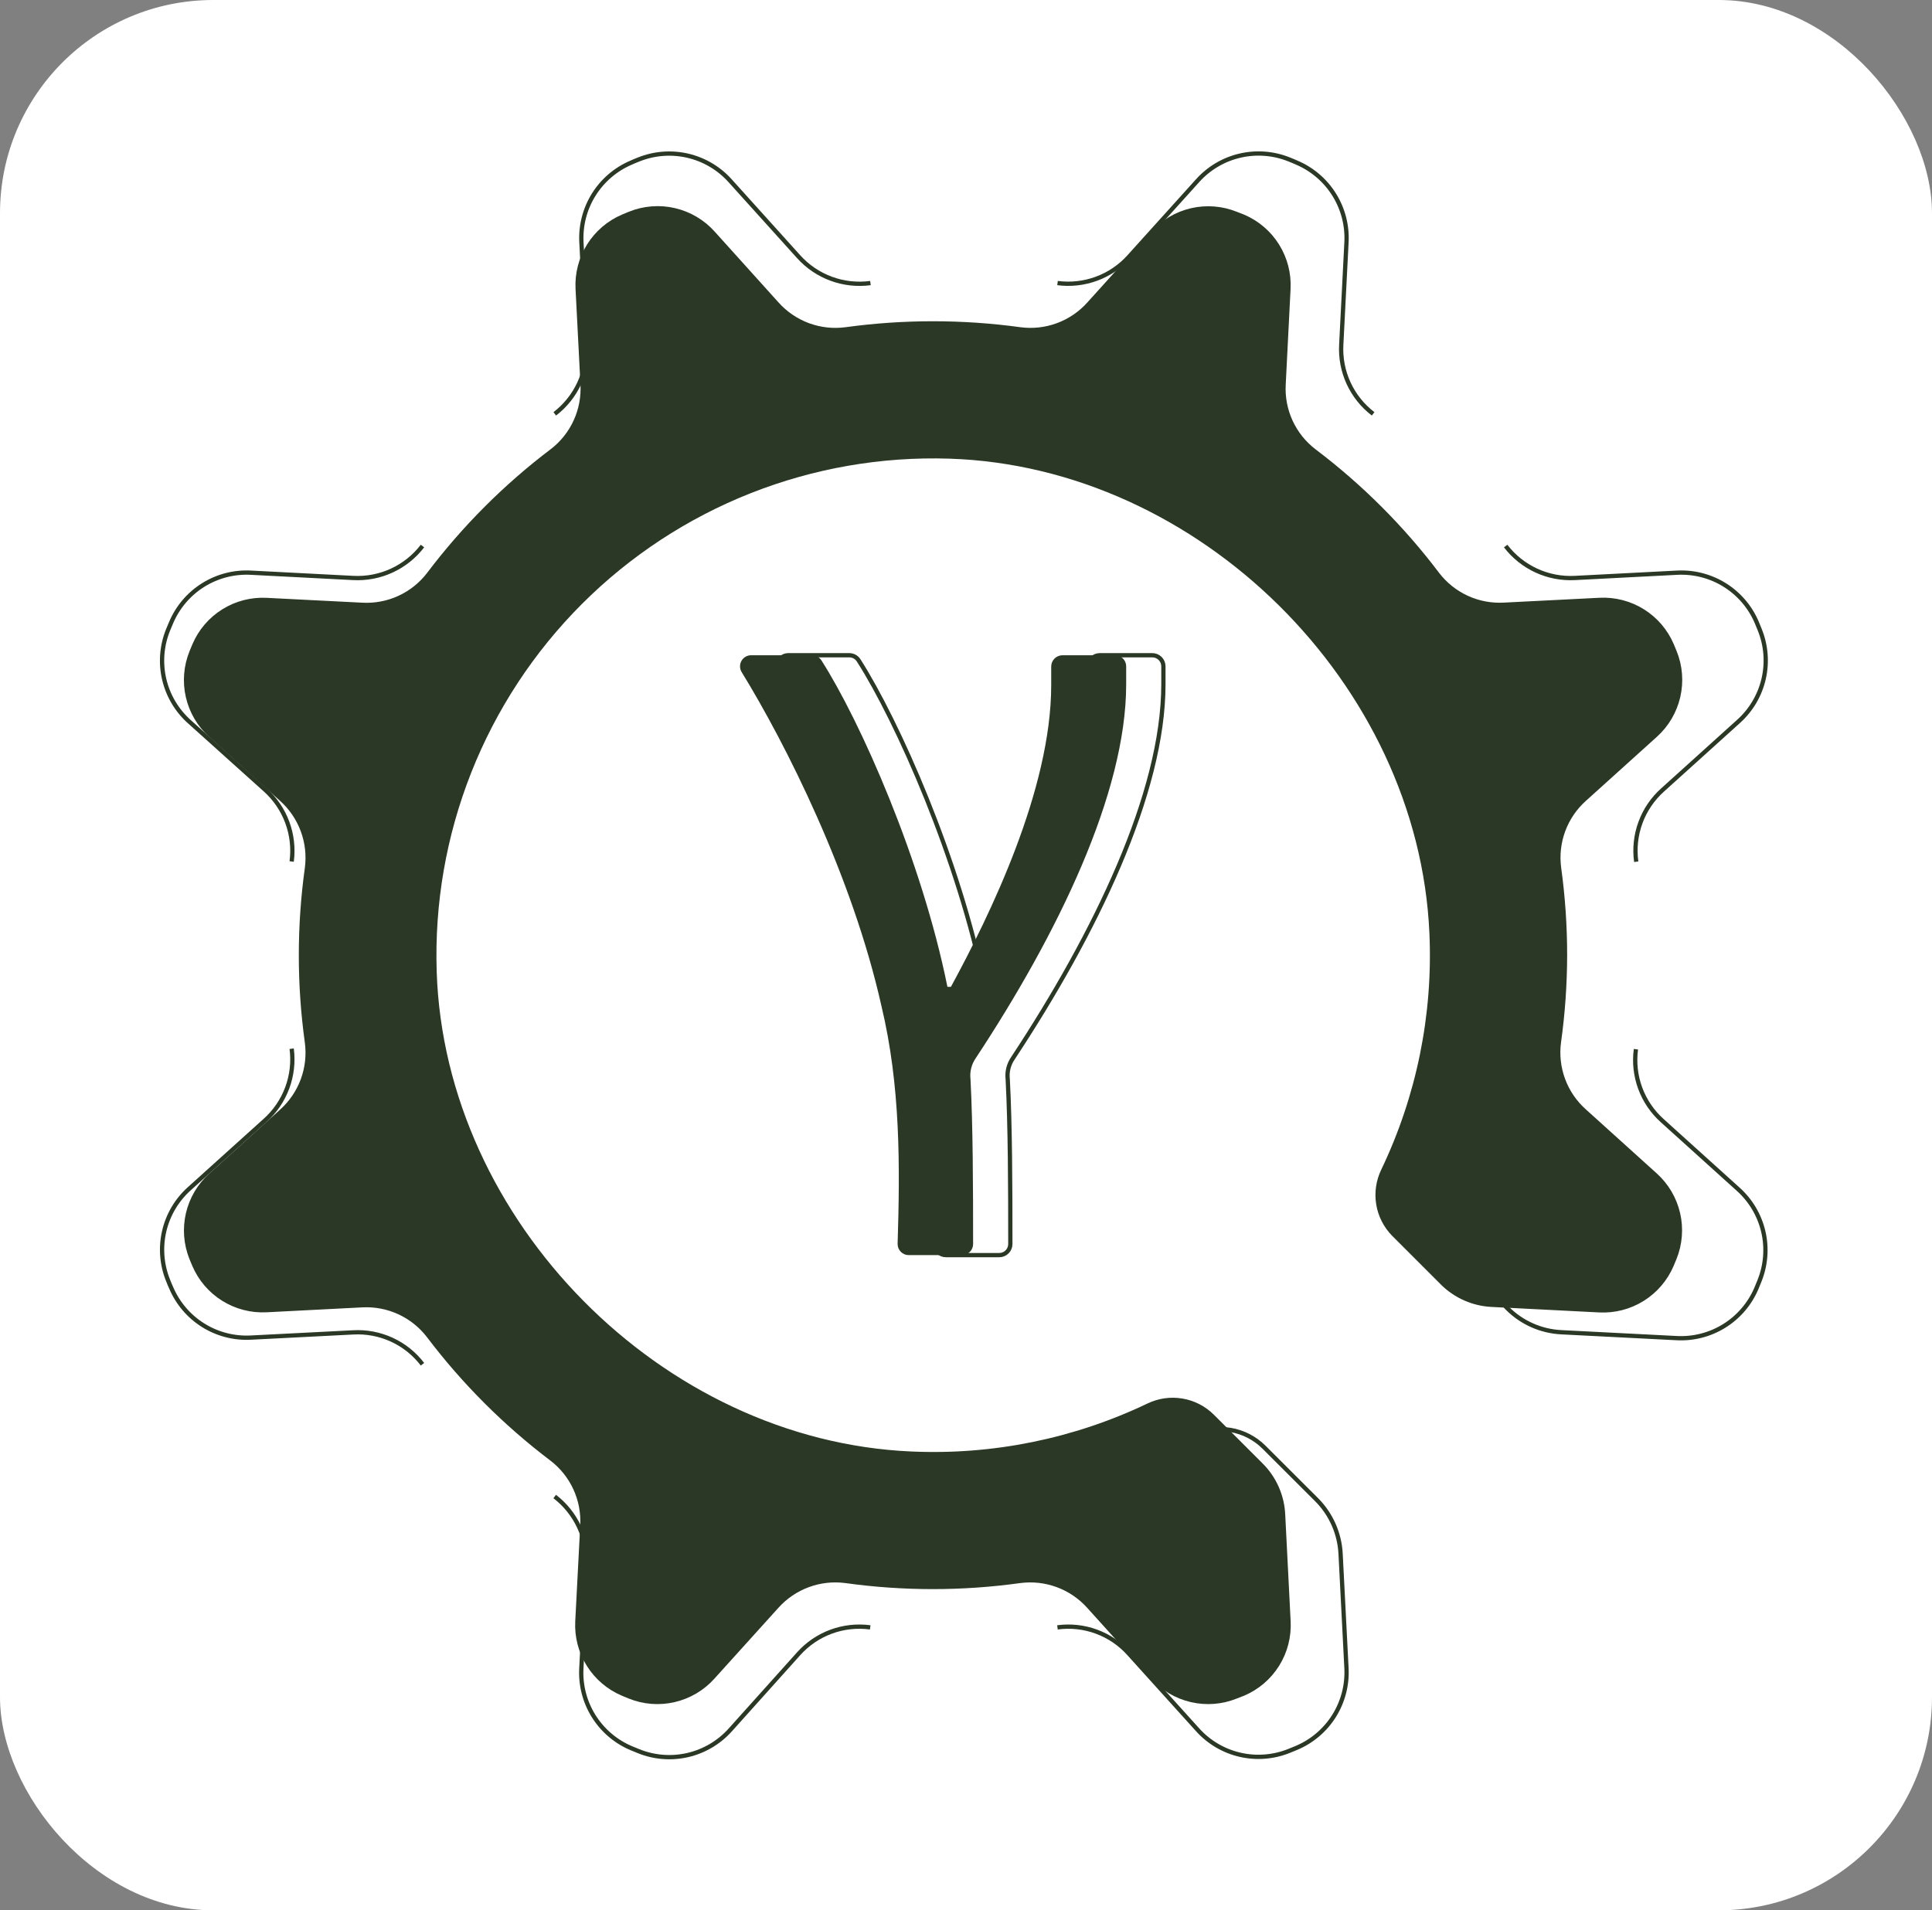 <svg width="453" height="448" viewBox="0 0 453 448" fill="none" xmlns="http://www.w3.org/2000/svg">
<rect x="0" y="0" width="453" height="448" fill="#808080" stroke="none"/>
<rect width="453" height="448" rx="50" fill="white"/>
<path d="M213.084 294.346C212.74 294.348 212.398 294.282 212.079 294.151C211.761 294.02 211.471 293.828 211.227 293.584C210.984 293.34 210.791 293.051 210.66 292.732C210.529 292.413 210.463 292.072 210.466 291.727C211.024 273.573 211.181 254.702 206.66 235.867C199.817 205.353 184.229 174.421 173.912 157.645C173.664 157.249 173.528 156.794 173.517 156.327C173.506 155.861 173.621 155.4 173.849 154.993C174.078 154.585 174.412 154.247 174.816 154.014C175.22 153.78 175.68 153.66 176.146 153.665H190.391C190.828 153.662 191.258 153.77 191.642 153.977C192.027 154.184 192.353 154.485 192.59 154.852C201.72 169.131 216.121 201.548 222.144 231.433H222.964C232.042 214.727 246.478 185.226 246.478 160.682V156.336C246.476 155.986 246.543 155.639 246.675 155.315C246.807 154.991 247.002 154.697 247.249 154.448C247.496 154.2 247.789 154.003 248.112 153.869C248.435 153.734 248.782 153.665 249.131 153.665H261.351C261.701 153.651 262.051 153.708 262.378 153.832C262.706 153.956 263.005 154.146 263.258 154.389C263.511 154.632 263.712 154.923 263.849 155.246C263.986 155.568 264.057 155.915 264.057 156.266V160.473C264.057 186.047 247.979 219.056 228.795 248.139C227.787 249.583 227.346 251.348 227.555 253.096C228.131 264.129 228.166 278.426 228.166 291.745C228.166 292.435 227.892 293.096 227.405 293.584C226.917 294.072 226.255 294.346 225.565 294.346H213.084Z" fill="#2B3825"/>
<path d="M221.812 294.346C221.462 294.348 221.114 294.28 220.791 294.145C220.467 294.01 220.175 293.811 219.93 293.56C219.686 293.309 219.494 293.011 219.368 292.684C219.241 292.357 219.182 292.008 219.194 291.658C219.752 273.503 219.909 254.633 215.388 235.797C208.545 205.353 192.957 174.421 182.64 157.645C182.393 157.249 182.256 156.794 182.245 156.327C182.234 155.861 182.349 155.4 182.577 154.993C182.806 154.585 183.14 154.247 183.544 154.014C183.948 153.78 184.408 153.66 184.875 153.665H199.119C199.556 153.662 199.986 153.77 200.371 153.977C200.755 154.184 201.081 154.485 201.318 154.852C210.448 169.131 224.85 201.548 230.872 231.433H231.693C240.77 214.727 255.206 185.226 255.206 160.682V156.336C255.204 155.986 255.271 155.639 255.403 155.315C255.536 154.991 255.731 154.697 255.977 154.448C256.224 154.2 256.517 154.003 256.84 153.869C257.163 153.734 257.51 153.665 257.86 153.665H270.079C270.429 153.651 270.779 153.708 271.107 153.832C271.434 153.956 271.734 154.146 271.986 154.389C272.239 154.632 272.44 154.923 272.577 155.246C272.714 155.568 272.785 155.915 272.785 156.266V160.473C272.785 186.047 256.707 219.057 237.523 248.139C236.515 249.583 236.074 251.348 236.284 253.096C236.86 264.129 236.895 278.426 236.895 291.745C236.895 292.435 236.62 293.096 236.133 293.584C235.645 294.072 234.983 294.346 234.294 294.346H221.812Z" stroke="#2B3825" stroke-miterlimit="10"/>
<path d="M367.451 224.014C367.455 217.159 366.989 210.312 366.054 203.52C365.664 200.628 365.988 197.683 366.999 194.944C368.009 192.206 369.674 189.756 371.85 187.81L388.468 172.815C391.217 170.347 393.138 167.093 393.972 163.495C394.806 159.897 394.512 156.13 393.129 152.705L392.448 151.064C391.004 147.681 388.555 144.823 385.433 142.878C382.31 140.932 378.666 139.994 374.992 140.189L352.613 141.323C349.704 141.487 346.799 140.936 344.152 139.719C341.505 138.502 339.196 136.655 337.426 134.341C329.148 123.393 319.397 113.641 308.448 105.363C306.134 103.594 304.288 101.284 303.07 98.637C301.853 95.99 301.302 93.085 301.466 90.176L302.6 67.797C302.796 64.124 301.857 60.479 299.912 57.356C297.966 54.234 295.109 51.785 291.725 50.341L289.98 49.66C286.564 48.291 282.81 48.004 279.226 48.837C275.642 49.671 272.4 51.585 269.94 54.321L254.945 70.939C252.997 73.114 250.547 74.778 247.809 75.788C245.071 76.799 242.127 77.124 239.234 76.735C225.641 74.873 211.857 74.873 198.264 76.735C195.371 77.125 192.426 76.801 189.688 75.791C186.949 74.78 184.5 73.115 182.553 70.939L167.576 54.321C165.113 51.571 161.863 49.647 158.268 48.81C154.673 47.973 150.907 48.264 147.483 49.643L145.842 50.324C142.457 51.767 139.597 54.215 137.649 57.337C135.701 60.459 134.758 64.105 134.95 67.78L136.102 90.159C136.264 93.068 135.712 95.972 134.495 98.619C133.278 101.266 131.433 103.575 129.119 105.346C118.172 113.638 108.42 123.401 100.142 134.358C98.371 136.672 96.061 138.517 93.415 139.734C90.768 140.951 87.863 141.503 84.955 141.341L62.575 140.206C58.901 140.006 55.254 140.943 52.131 142.888C49.007 144.834 46.559 147.695 45.119 151.082L44.438 152.722C43.052 156.144 42.752 159.909 43.579 163.507C44.407 167.105 46.322 170.361 49.064 172.832L65.683 187.827C67.855 189.776 69.518 192.226 70.528 194.964C71.537 197.702 71.864 200.645 71.478 203.538C69.593 217.13 69.593 230.916 71.478 244.508C71.864 247.401 71.537 250.344 70.528 253.082C69.518 255.82 67.855 258.269 65.683 260.219L49.064 275.231C46.339 277.688 44.431 280.92 43.598 284.494C42.765 288.067 43.046 291.81 44.403 295.219L45.084 296.86C46.526 300.246 48.974 303.108 52.096 305.056C55.219 307.005 58.865 307.946 62.541 307.752L84.92 306.6C87.828 306.44 90.732 306.992 93.379 308.209C96.025 309.426 98.335 311.271 100.107 313.583C108.388 324.517 118.132 334.262 129.067 342.543C131.379 344.315 133.224 346.624 134.441 349.271C135.657 351.918 136.21 354.821 136.049 357.73L134.88 380.196C134.686 383.872 135.627 387.518 137.576 390.641C139.524 393.763 142.386 396.211 145.773 397.653L147.413 398.333C150.836 399.715 154.6 400.008 158.195 399.174C161.79 398.34 165.041 396.419 167.506 393.673L182.518 377.054C184.467 374.882 186.917 373.219 189.655 372.209C192.393 371.199 195.336 370.873 198.229 371.259C211.821 373.144 225.607 373.144 239.199 371.259C242.092 370.875 245.034 371.202 247.772 372.211C250.509 373.221 252.959 374.884 254.91 377.054L269.905 393.673C272.369 396.419 275.62 398.34 279.215 399.174C282.81 400.008 286.575 399.715 289.997 398.333L291.743 397.653C295.126 396.208 297.984 393.759 299.929 390.637C301.874 387.515 302.813 383.87 302.618 380.196L301.344 355.094C301.121 350.637 299.255 346.421 296.107 343.259L284.585 331.737C282.577 329.753 280.004 328.44 277.219 327.977C274.434 327.514 271.574 327.926 269.032 329.154C251.775 337.402 232.75 341.264 213.643 340.396C155.182 337.847 104.279 286.281 102.393 227.855C101.869 211.922 104.62 196.051 110.475 181.224C116.331 166.397 125.166 152.93 136.435 141.654C147.704 130.379 161.166 121.536 175.99 115.672C190.813 109.808 206.683 107.048 222.615 107.563C281.129 109.448 332.59 160.368 335.157 218.865C336.012 237.98 332.138 257.011 323.88 274.271C322.643 276.813 322.225 279.676 322.685 282.465C323.144 285.254 324.459 287.832 326.446 289.842L337.862 301.259C341.028 304.402 345.242 306.266 349.698 306.496L374.957 307.787C378.632 307.976 382.276 307.033 385.397 305.085C388.519 303.137 390.968 300.278 392.413 296.895L393.094 295.254C394.475 291.831 394.769 288.067 393.935 284.472C393.101 280.877 391.18 277.626 388.433 275.161L371.815 260.149C369.64 258.202 367.974 255.753 366.964 253.014C365.953 250.275 365.629 247.331 366.019 244.438C366.963 237.671 367.441 230.847 367.451 224.014Z" fill="#2B3825"/>
<path d="M130.062 350.957C132.536 352.854 134.51 355.325 135.815 358.157C137.12 360.989 137.715 364.095 137.551 367.209L136.311 391.229C136.093 395.171 137.096 399.084 139.183 402.436C141.269 405.788 144.338 408.415 147.972 409.959L149.718 410.675C153.379 412.159 157.408 412.477 161.257 411.587C165.106 410.696 168.586 408.641 171.224 405.7L187.249 387.842C189.329 385.516 191.947 383.735 194.874 382.654C197.802 381.574 200.949 381.227 204.042 381.645" stroke="#2B3825" stroke-miterlimit="10"/>
<path d="M68.388 245.939C68.794 249.029 68.442 252.17 67.362 255.093C66.282 258.015 64.508 260.631 62.191 262.715L44.386 278.775C41.445 281.412 39.389 284.893 38.499 288.742C37.609 292.59 37.927 296.62 39.411 300.281C39.638 300.875 39.882 301.468 40.144 302.027C41.688 305.657 44.312 308.724 47.66 310.811C51.008 312.897 54.918 313.902 58.857 313.688L82.807 312.466C85.92 312.29 89.029 312.879 91.862 314.181C94.695 315.483 97.166 317.459 99.059 319.937" stroke="#2B3825" stroke-miterlimit="10"/>
<path d="M99.059 128.057C97.162 130.53 94.691 132.505 91.859 133.81C89.028 135.115 85.921 135.71 82.807 135.545L58.857 134.306C54.918 134.092 51.008 135.096 47.66 137.183C44.312 139.269 41.688 142.336 40.144 145.967C39.882 146.56 39.638 147.136 39.411 147.713C37.923 151.376 37.603 155.409 38.493 159.261C39.384 163.114 41.442 166.597 44.386 169.236L62.191 185.244C64.51 187.329 66.287 189.948 67.366 192.874C68.446 195.8 68.797 198.945 68.388 202.037" stroke="#2B3825" stroke-miterlimit="10"/>
<path d="M204.094 66.383C200.994 66.801 197.839 66.454 194.903 65.374C191.967 64.294 189.34 62.513 187.249 60.186L171.189 42.381C168.555 39.451 165.084 37.402 161.246 36.512C157.408 35.622 153.39 35.934 149.735 37.406C149.142 37.633 148.566 37.877 147.99 38.139C144.359 39.682 141.292 42.307 139.206 45.655C137.119 49.003 136.115 52.913 136.329 56.852L137.568 80.802C137.733 83.916 137.137 87.022 135.833 89.854C134.528 92.686 132.553 95.157 130.079 97.054" stroke="#2B3825" stroke-miterlimit="10"/>
<path d="M321.959 97.054C319.482 95.161 317.506 92.69 316.203 89.857C314.901 87.024 314.312 83.915 314.488 80.802L315.71 56.852C315.924 52.913 314.92 49.003 312.833 45.655C310.747 42.307 307.68 39.682 304.049 38.139C303.473 37.877 302.88 37.633 302.304 37.406C298.642 35.922 294.613 35.604 290.764 36.494C286.915 37.384 283.435 39.44 280.797 42.381L264.737 60.186C262.654 62.503 260.038 64.277 257.115 65.357C254.193 66.437 251.051 66.789 247.962 66.383" stroke="#2B3825" stroke-miterlimit="10"/>
<path d="M383.65 202.089C383.224 198.988 383.566 195.83 384.646 192.893C385.727 189.956 387.513 187.329 389.847 185.244L407.635 169.184C410.576 166.546 412.632 163.066 413.522 159.217C414.412 155.368 414.094 151.339 412.61 147.678C412.383 147.084 412.139 146.508 411.895 145.932C410.349 142.317 407.73 139.263 404.393 137.184C401.055 135.105 397.16 134.1 393.234 134.306L369.284 135.545C366.17 135.71 363.064 135.115 360.232 133.81C357.4 132.505 354.929 130.53 353.032 128.057" stroke="#2B3825" stroke-miterlimit="10"/>
<path d="M247.944 381.645C251.034 381.227 254.179 381.574 257.104 382.654C260.029 383.735 262.644 385.516 264.72 387.842L280.78 405.63C283.418 408.571 286.898 410.627 290.747 411.517C294.595 412.407 298.625 412.089 302.286 410.605L304.032 409.89C307.657 408.352 310.722 405.737 312.811 402.399C314.899 399.061 315.912 395.161 315.71 391.229L314.331 364.363C314.082 359.596 312.08 355.089 308.71 351.707L296.368 339.383C294.227 337.251 291.474 335.838 288.493 335.341C285.512 334.844 282.451 335.286 279.732 336.608C261.243 345.449 240.854 349.581 220.381 348.635C157.817 345.912 103.423 290.785 101.328 228.186C100.765 211.129 103.709 194.138 109.978 178.265C116.248 162.391 125.709 147.974 137.776 135.905C149.843 123.837 164.259 114.374 180.131 108.102C196.004 101.831 212.994 98.885 230.052 99.446C292.685 101.453 347.812 155.952 350.501 218.568C351.434 239.044 347.29 259.432 338.438 277.919C337.111 280.638 336.663 283.702 337.157 286.687C337.652 289.671 339.063 292.428 341.196 294.573L353.416 306.792C356.786 310.181 361.298 312.192 366.072 312.431L393.094 313.81C397.036 314.027 400.95 313.025 404.301 310.938C407.653 308.852 410.28 305.782 411.825 302.149C412.069 301.573 412.314 300.979 412.54 300.403C414.024 296.742 414.342 292.713 413.452 288.864C412.562 285.015 410.506 281.535 407.565 278.897L389.777 262.837C387.451 260.761 385.67 258.146 384.59 255.221C383.509 252.297 383.163 249.151 383.58 246.062" stroke="#2B3825" stroke-miterlimit="10"/>
</svg>
